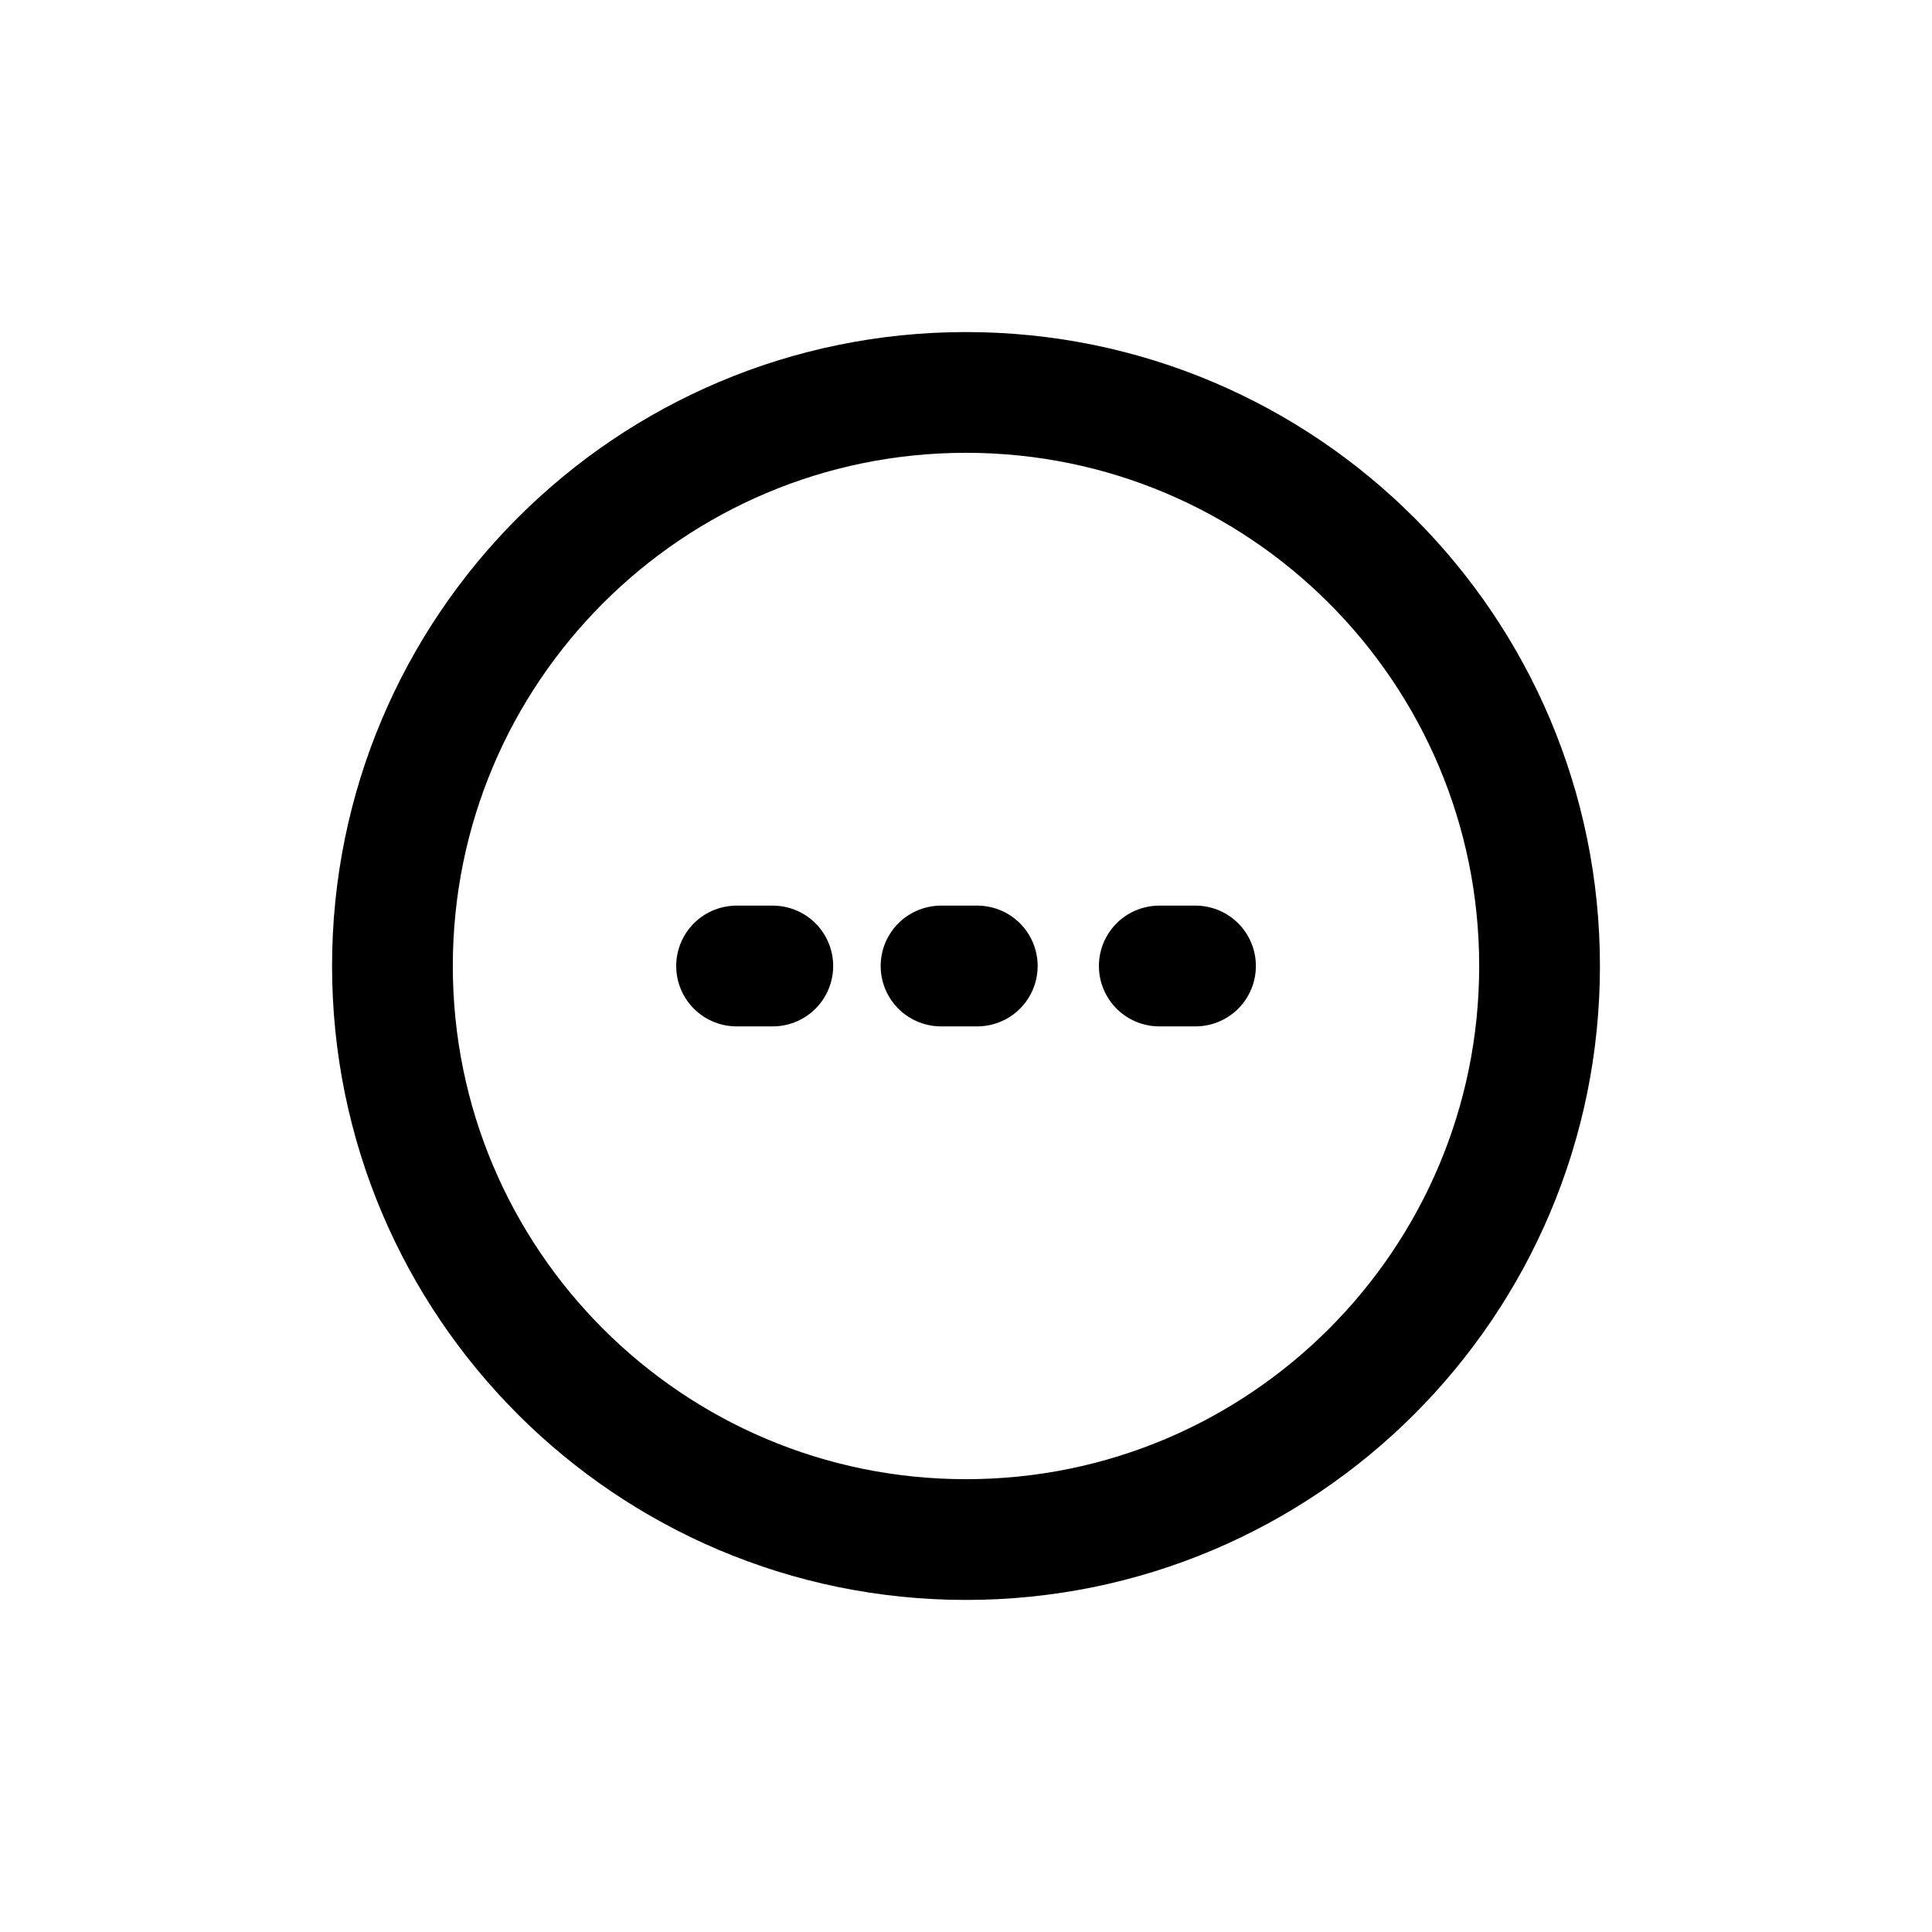 <svg width="24" height="24" viewBox="0 0 24 24" fill="none" xmlns="http://www.w3.org/2000/svg">
<g id="Generic=pending, Size=24px, weight=regular">
<path id="minus" d="M19.125 12C19.125 15.935 15.935 19.125 12 19.125C8.065 19.125 4.875 15.935 4.875 12C4.875 8.065 8.065 4.875 12 4.875C15.935 4.875 19.125 8.065 19.125 12Z" stroke="black" stroke-width="1.5" stroke-linecap="round" stroke-linejoin="round"/>
<path id="Vector" d="M9.6 12H9.15M12.14 12C11.814 12 11.69 12 11.69 12M14.851 12H14.401" stroke="black" stroke-width="1.5" stroke-linecap="round" stroke-linejoin="round"/>
</g>
</svg>
